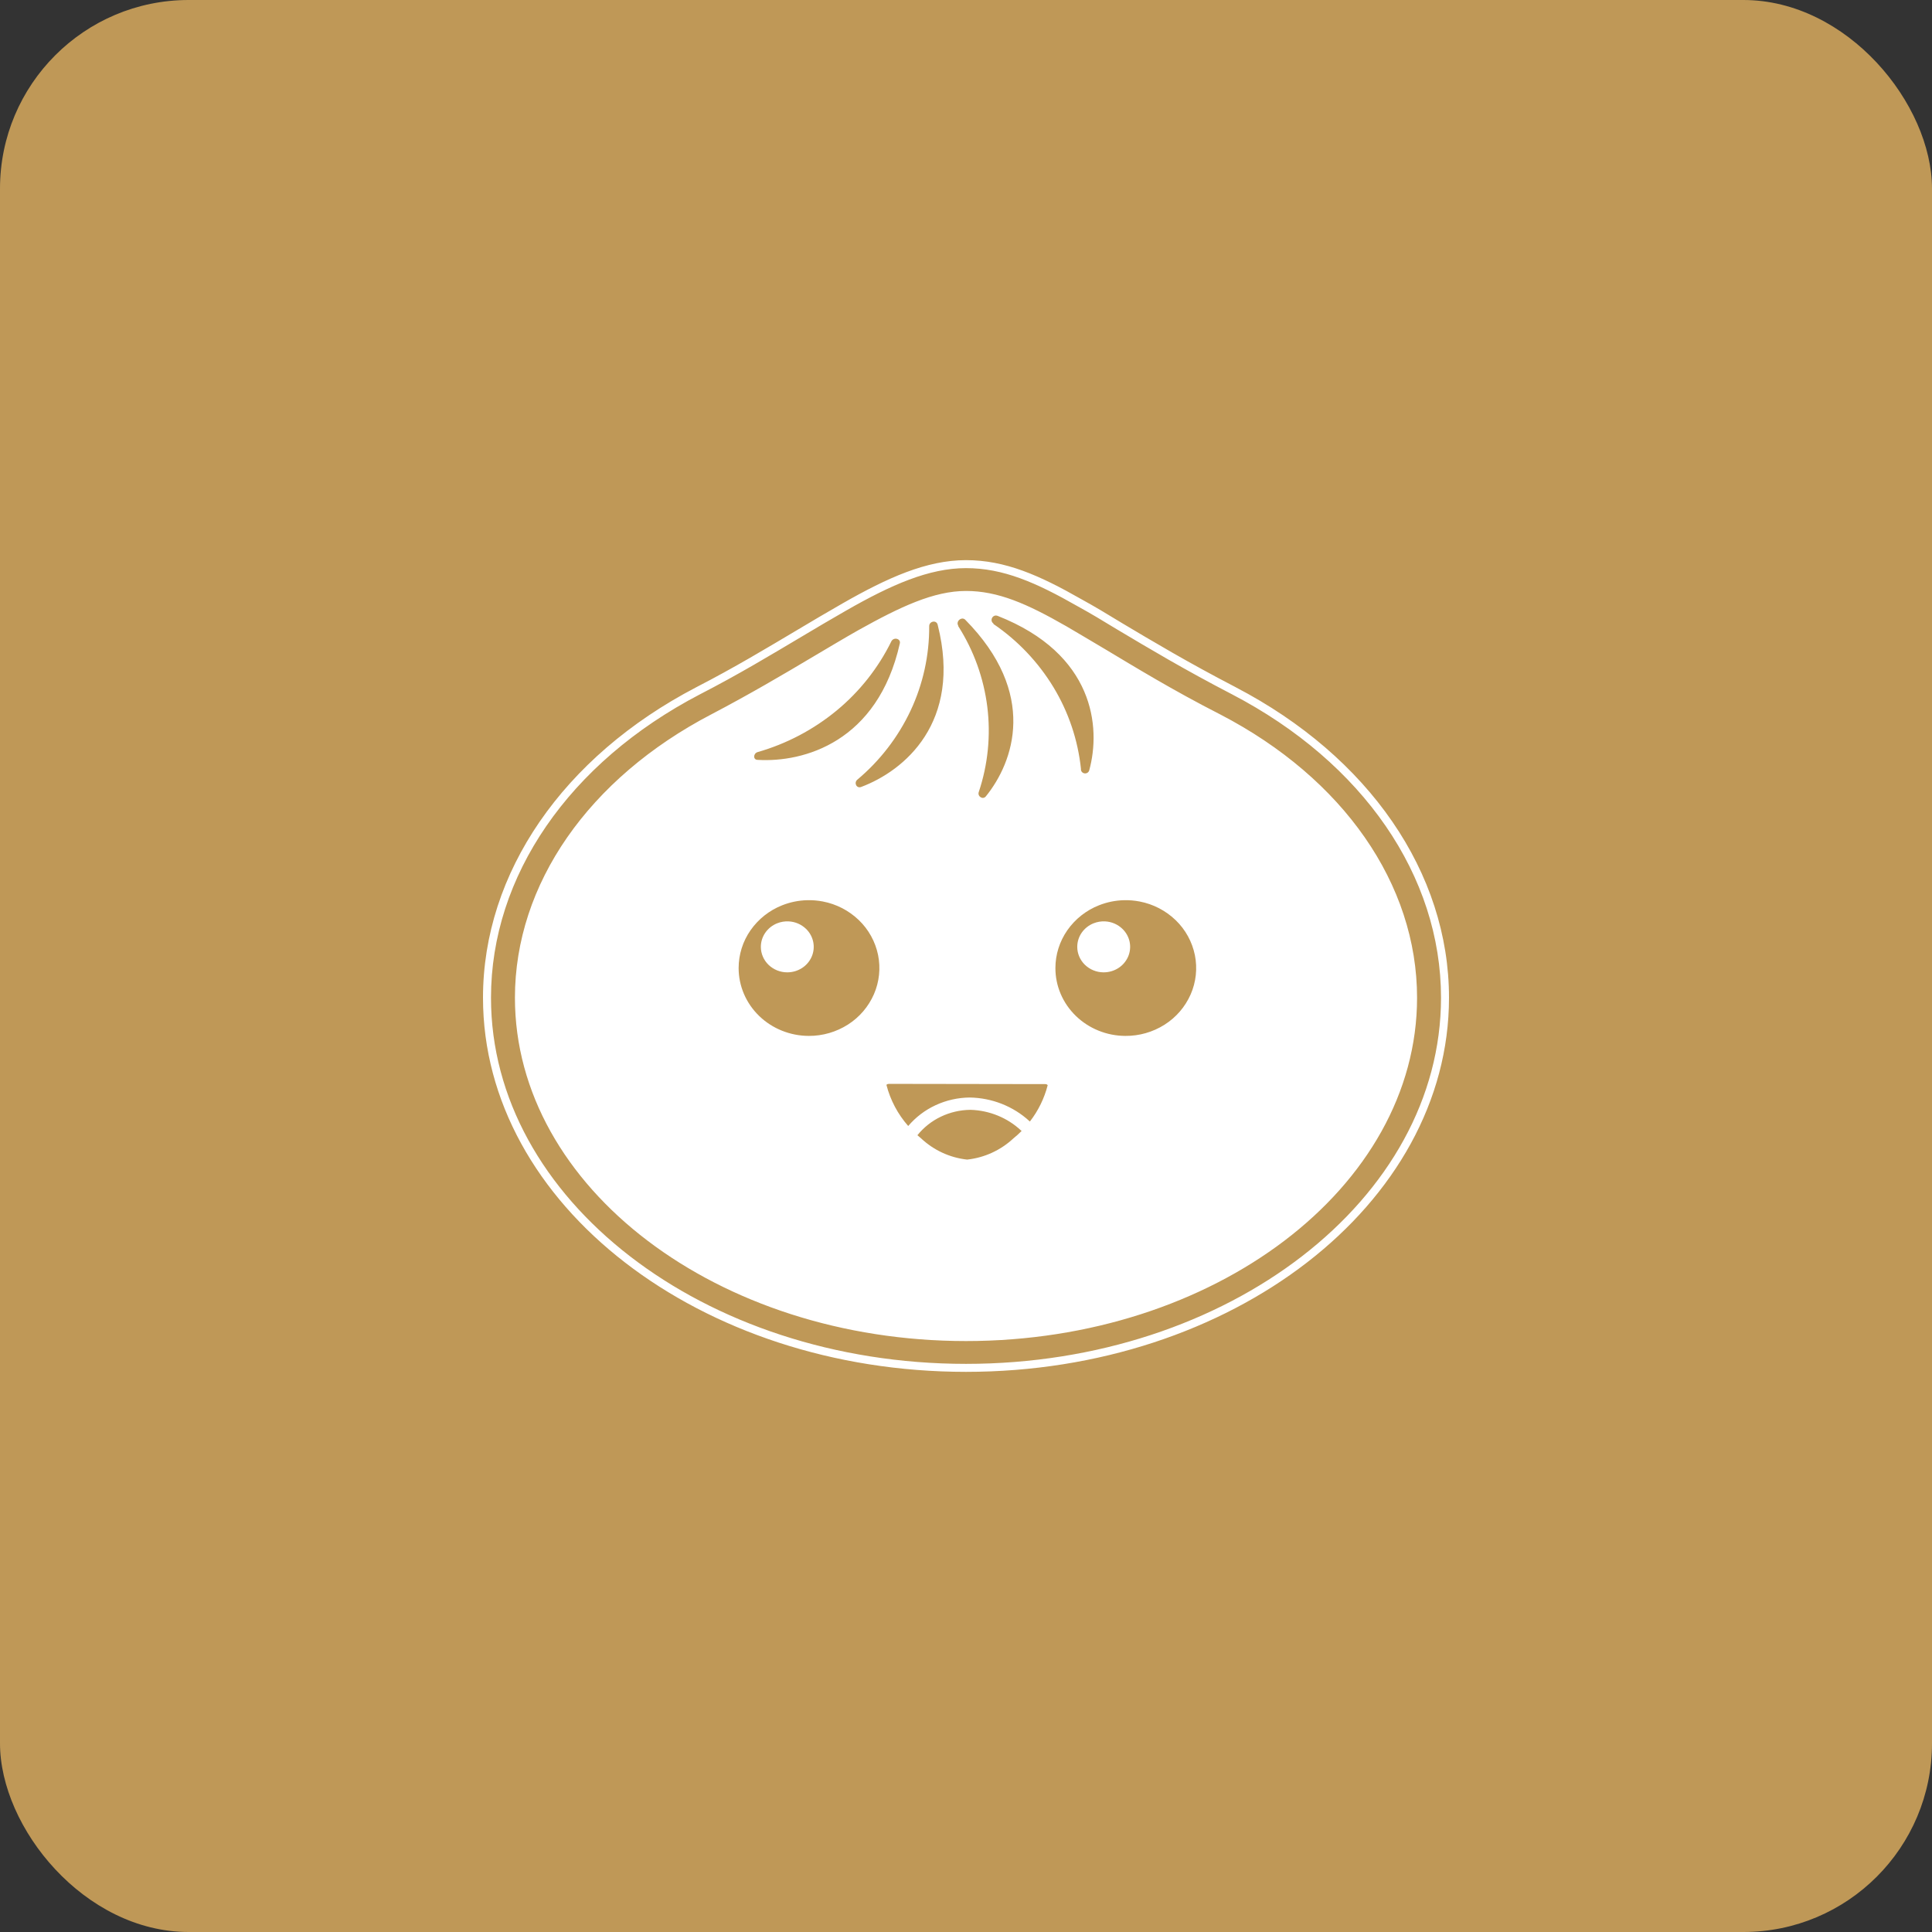 <svg width="512" height="512" viewBox="0 0 512 512" fill="none" xmlns="http://www.w3.org/2000/svg">
<rect x="0" y="0" width="512" height="512" fill="#333333" stroke="none"/>
<rect width="512" height="512" rx="50" fill="#BF9857"/>
<path d="M256 148.444C245.532 148.444 235.212 153.094 223.28 159.912C219.19 162.259 215.123 164.646 211.08 167.072C203.322 171.678 194.644 176.916 184.528 182.118H184.524V182.122C149.214 200.514 128 231.314 128 264.408C128 291.822 142.438 316.652 165.628 334.572C188.818 352.492 220.776 363.556 256 363.556C291.222 363.556 323.178 352.492 346.368 334.572C369.556 316.652 384 291.822 384 264.408C384 231.282 362.78 200.516 327.472 182.126V182.118C314.98 175.638 305.494 169.984 297.066 164.958L297.062 164.952C293.442 162.736 290.05 160.704 286.648 158.836L286.632 158.828C275.488 152.472 266.422 148.444 256 148.444ZM256 150.56C265.884 150.56 274.546 154.37 285.604 160.676L285.608 160.68L285.616 160.684C288.976 162.53 292.352 164.544 295.966 166.764L295.972 166.766H295.976C304.404 171.794 313.942 177.492 326.496 184.002C361.256 202.106 381.884 232.186 381.884 264.408C381.884 291.08 367.854 315.296 345.074 332.898C322.296 350.502 290.78 361.44 256 361.44C221.218 361.44 189.7 350.504 166.92 332.9C144.14 315.3 130.118 291.08 130.118 264.408C130.118 232.218 150.738 202.108 185.498 184.002C195.692 178.76 204.418 173.49 212.164 168.89C216.196 166.47 220.253 164.09 224.332 161.75C236.164 154.99 246.16 150.56 256 150.56ZM256 156.61C247.46 156.61 238.59 160.802 227.554 166.956C223.712 169.124 219.742 171.51 215.55 173.99V173.994H215.546C207.66 178.69 198.64 184 188.516 189.308V189.304C156.022 206.254 136.462 234.31 136.462 264.406C136.462 289.578 149.962 312.366 171.62 328.806C193.28 345.246 223.116 355.394 256 355.394C288.884 355.394 318.718 345.246 340.376 328.808C362.036 312.368 375.536 289.578 375.536 264.408C375.536 234.308 355.974 206.258 323.442 189.368L323.438 189.366C310.682 182.858 300.728 176.738 292.628 171.898H292.624C288.936 169.714 285.55 167.69 282.464 165.89H282.454C272.15 159.988 264.47 156.61 256 156.61ZM263.914 163.122C264.062 163.122 264.224 163.152 264.394 163.216C290.018 173.302 291.78 192.726 288.666 204.116C288.602 204.389 288.434 204.626 288.198 204.776C287.959 204.932 287.672 204.993 287.39 204.947C287.109 204.902 286.855 204.753 286.678 204.53C286.508 204.311 286.432 204.034 286.466 203.758C285.662 196.104 283.177 188.722 279.19 182.138C275.148 175.473 269.721 169.755 263.276 165.37V165.238C262.3 164.552 262.852 163.122 263.914 163.122ZM254.966 163.922C255.11 163.912 255.255 163.931 255.391 163.978C255.528 164.025 255.653 164.099 255.76 164.196C275.12 183.782 268.658 201.928 261.244 211.068C260.432 212.016 258.98 211.032 259.384 209.89C261.815 202.635 262.588 194.926 261.648 187.332C260.695 179.713 258.061 172.4 253.934 165.924V165.796C253.426 164.938 254.154 163.992 254.966 163.928V163.922ZM247.28 164.742C247.814 164.66 248.38 164.93 248.516 165.662C255.016 191.482 239.616 204.28 228.206 208.556C226.986 209.012 226.242 207.444 227.19 206.63C233.18 201.615 238.006 195.354 241.33 188.284C244.612 181.29 246.292 173.651 246.248 165.924C246.248 165.254 246.748 164.822 247.28 164.742ZM237.69 169.302C238.21 169.434 238.616 169.876 238.462 170.526C232.606 196.64 213.008 202.094 200.822 201.374C199.536 201.408 199.566 199.672 200.784 199.312C208.459 197.114 215.597 193.356 221.752 188.272C227.822 183.256 232.756 177.008 236.228 169.94C236.364 169.684 236.582 169.482 236.848 169.366C237.113 169.251 237.41 169.229 237.69 169.304V169.302ZM213.942 238.56C215.318 238.527 216.694 238.641 218.046 238.9C221.639 239.583 224.956 241.295 227.594 243.828C230.186 246.318 231.964 249.533 232.694 253.052C233.408 256.545 233.031 260.173 231.614 263.444C230.174 266.758 227.778 269.567 224.732 271.51C221.636 273.49 218.035 274.537 214.36 274.526C209.42 274.518 204.686 272.618 201.194 269.246C197.704 265.874 195.744 261.304 195.744 256.54C195.748 252.966 196.845 249.478 198.888 246.544C200.969 243.562 203.882 241.258 207.264 239.92C209.391 239.073 211.653 238.613 213.942 238.56ZM297.93 238.56C299.308 238.531 300.685 238.649 302.038 238.912C305.633 239.604 308.949 241.326 311.582 243.87C314.168 246.368 315.938 249.591 316.656 253.114C317.361 256.613 316.972 260.244 315.542 263.514C314.085 266.827 311.672 269.629 308.612 271.56C305.502 273.527 301.892 274.557 298.212 274.526C293.286 274.502 288.568 272.59 285.1 269.216C281.63 265.846 279.684 261.292 279.694 256.54C279.694 252.976 280.794 249.494 282.846 246.536C284.932 243.551 287.852 241.247 291.24 239.912C293.372 239.067 295.637 238.609 297.93 238.56ZM208.99 244.176C207.958 244.126 206.926 244.298 205.966 244.68C204.695 245.182 203.6 246.048 202.818 247.168C202.049 248.27 201.635 249.581 201.632 250.924C201.632 252.71 202.368 254.424 203.672 255.692C205 256.966 206.768 257.678 208.608 257.68C209.989 257.689 211.342 257.3 212.508 256.56C213.655 255.833 214.559 254.78 215.104 253.536C215.639 252.306 215.783 250.941 215.516 249.626C215.245 248.305 214.579 247.096 213.608 246.16C212.363 244.958 210.719 244.252 208.99 244.176ZM292.842 244.176C291.81 244.126 290.778 244.298 289.818 244.68C288.546 245.182 287.45 246.047 286.666 247.168C285.898 248.27 285.485 249.581 285.484 250.924C285.484 252.7 286.21 254.404 287.5 255.668C288.811 256.94 290.561 257.661 292.388 257.68H292.454C293.836 257.69 295.192 257.301 296.36 256.56C297.506 255.832 298.409 254.779 298.954 253.536C299.49 252.306 299.634 250.941 299.368 249.626C299.096 248.305 298.43 247.096 297.458 246.16C296.212 244.959 294.571 244.253 292.842 244.176ZM235.62 287.236L276.98 287.3C277.107 287.286 277.236 287.305 277.353 287.356C277.471 287.408 277.572 287.489 277.648 287.592C276.75 291.087 275.146 294.361 272.934 297.212L272.79 297.092C268.526 293.178 262.886 290.948 257 290.852C253.862 290.878 250.766 291.575 247.92 292.898C245.139 294.189 242.671 296.067 240.686 298.402C237.935 295.281 235.959 291.555 234.918 287.526C234.95 287.462 235.084 287.238 235.618 287.238L235.62 287.236ZM257.17 294.116C262.19 294.26 266.97 296.21 270.574 299.58L270.74 299.716C270.044 300.418 269.306 301.088 268.528 301.716C265.159 304.846 260.87 306.806 256.298 307.304C251.714 306.801 247.42 304.816 244.066 301.65C243.74 301.39 243.426 301.116 243.116 300.84H243.128C244.806 298.757 246.932 297.078 249.348 295.928C251.791 294.76 254.46 294.143 257.168 294.118L257.17 294.116Z" fill="white"/>
</svg>
